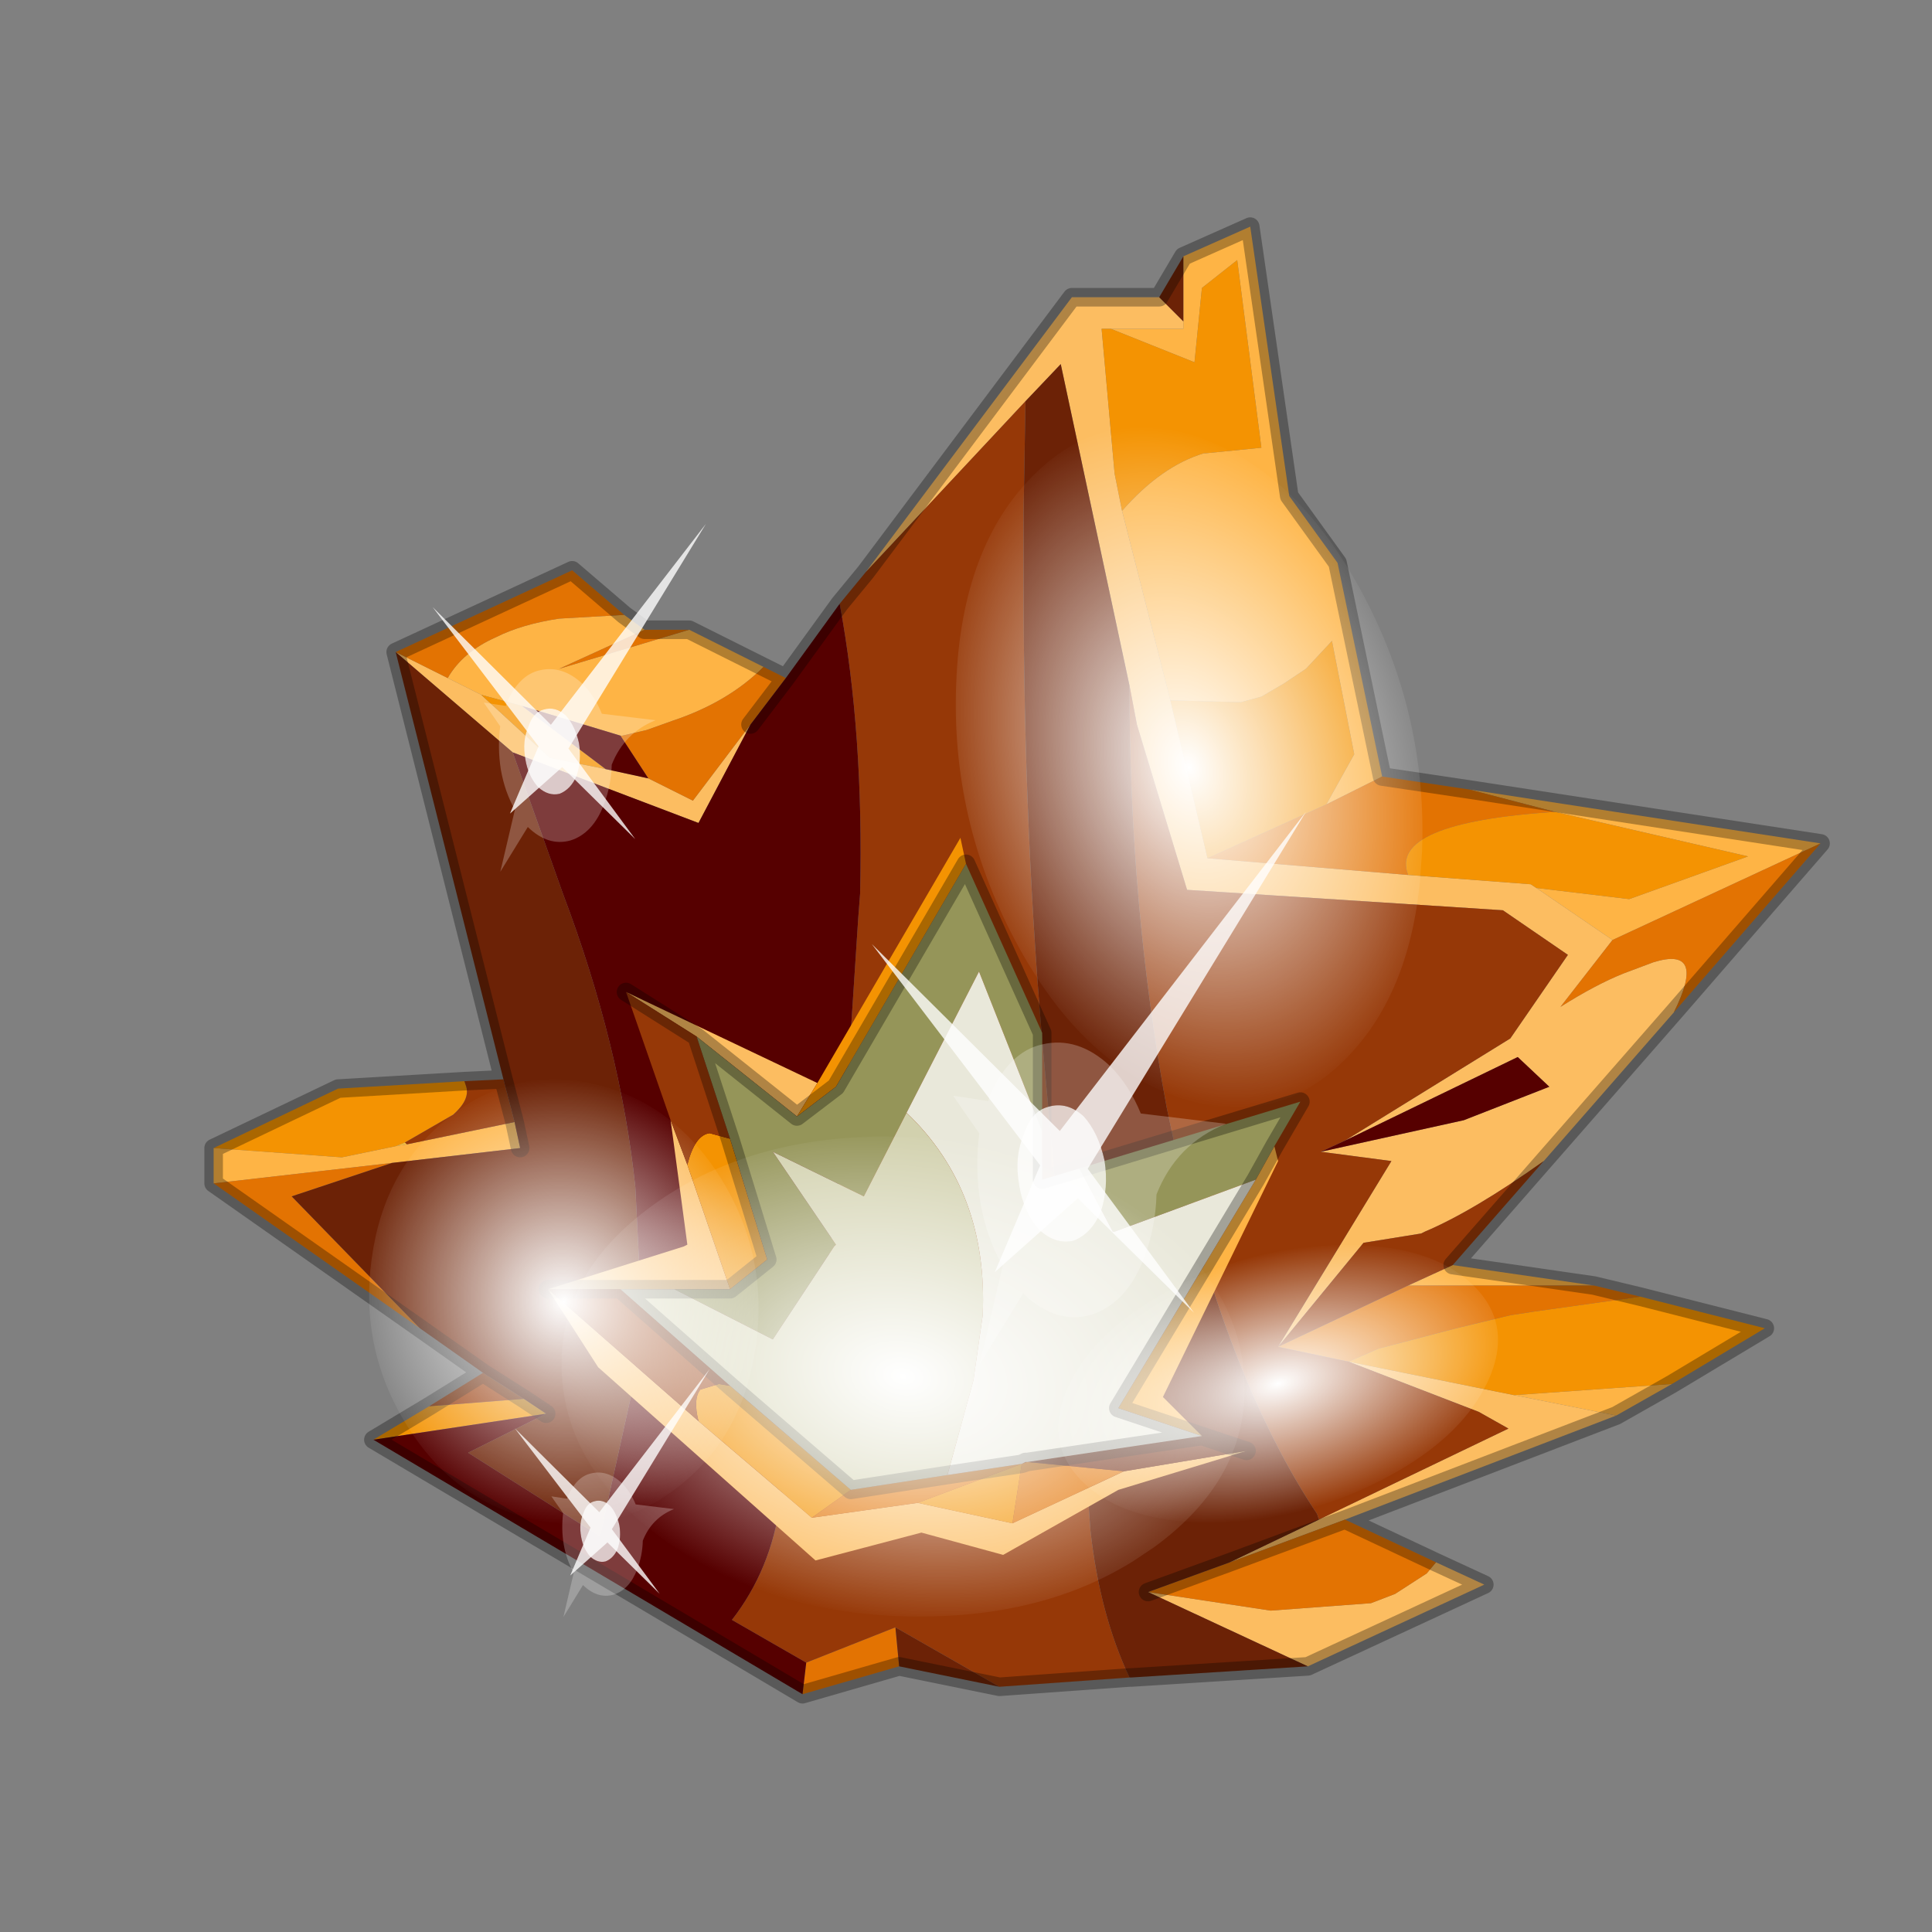 <?xml version="1.0" encoding="UTF-8" standalone="no"?>
<svg xmlns:xlink="http://www.w3.org/1999/xlink" height="520.0px" width="520.0px" xmlns="http://www.w3.org/2000/svg">
  <rect width="100%" height="100%" fill="#808080" stroke="none"/>
  <g transform="matrix(10.0, 0.0, 0.0, 10.0, 0.0, 0.0)">
    <use height="52.0" transform="matrix(1.0, 0.0, 0.0, 1.0, 0.0, 0.0)" width="52.0" xlink:href="#shape0"/>
    <use height="136.85" transform="matrix(-0.034, 0.083, -0.128, -0.034, 35.583, 33.22)" width="148.25" xlink:href="#sprite0"/>
    <use height="136.85" transform="matrix(0.034, 0.121, -0.086, 0.023, 35.367, 10.112)" width="148.25" xlink:href="#sprite0"/>
    <use height="136.85" transform="matrix(0.013, 0.045, -0.086, 0.023, 39.32, 32.333)" width="148.25" xlink:href="#sprite0"/>
    <use height="136.85" transform="matrix(0.022, 0.078, -0.074, 0.02, 18.607, 27.886)" width="148.25" xlink:href="#sprite0"/>
    <use height="20.95" transform="matrix(-0.483, -0.035, 0.021, 0.742, 35.15, 21.85)" width="24.45" xlink:href="#sprite1"/>
    <use height="20.95" transform="matrix(-0.304, -0.022, 0.013, 0.467, 19.0, 14.1)" width="24.45" xlink:href="#sprite1"/>
    <use height="20.95" transform="matrix(-0.217, -0.016, 0.01, 0.333, 19.1, 36.85)" width="24.45" xlink:href="#sprite1"/>
  </g>
  <defs>
    <g id="shape0" transform="matrix(1.0, 0.0, 0.0, 1.0, 0.0, 0.0)">
      <path d="M52.0 0.0 L52.0 52.0 0.0 52.0 0.0 0.0 52.0 0.0" fill="#795fa9" fill-opacity="0.0" fill-rule="evenodd" stroke="none"/>
      <path d="M10.65 30.85 L10.9 30.75 10.95 30.8 10.65 30.85" fill="#f3bc3f" fill-rule="evenodd" stroke="none"/>
      <path d="M26.4 39.15 L26.45 39.1 26.55 39.1 26.4 39.15" fill="#004d44" fill-rule="evenodd" stroke="none"/>
      <path d="M43.4 25.3 L42.0 27.1 Q42.95 26.5 43.7 26.2 L44.5 25.9 Q45.95 25.45 45.05 27.25 L41.55 31.25 Q39.65 32.6 38.35 33.15 L38.25 33.2 36.7 33.45 34.4 36.25 37.45 31.25 35.55 31.0 39.4 30.15 41.7 29.25 40.85 28.45 36.2 30.7 40.65 27.95 42.2 25.7 40.45 24.5 31.95 23.95 30.6 19.5 30.4 18.45 28.55 9.8 27.6 10.8 23.3 15.4 28.85 8.0 31.2 8.0 31.85 8.65 31.85 8.85 29.9 8.85 29.65 8.85 30.0 12.75 30.2 13.75 31.5 18.85 32.5 23.1 37.9 23.55 41.2 23.8 41.35 23.9 43.4 25.3 M35.2 44.85 L30.9 42.85 34.2 43.35 36.9 43.15 37.55 42.9 38.4 42.35 38.65 42.05 39.95 42.65 35.2 44.85 M33.1 42.05 L35.5 40.9 40.6 38.45 39.8 38.0 36.3 36.65 40.75 37.55 43.5 38.1 36.2 40.9 33.1 42.05 M12.05 18.25 L12.95 18.7 14.8 20.4 16.3 20.7 17.45 20.95 18.65 21.55 20.2 19.5 18.8 22.15 13.8 20.25 10.65 17.55 12.05 18.25" fill="#fcbd61" fill-rule="evenodd" stroke="none"/>
      <path d="M43.4 25.3 L41.35 23.9 43.85 24.2 47.05 23.05 41.85 21.85 39.55 21.25 49.0 22.7 43.4 25.3 M31.5 18.85 L30.2 13.75 Q31.25 12.55 32.4 12.2 L32.45 12.2 33.95 12.05 33.3 7.0 32.35 7.75 32.15 9.75 29.9 8.85 31.85 8.85 31.85 8.65 31.85 6.9 33.65 6.1 34.7 13.35 36.0 15.15 37.2 20.9 35.7 21.65 36.45 20.3 35.85 17.25 35.15 18.0 34.55 18.4 33.95 18.75 33.4 18.9 31.5 18.85 M37.9 34.6 L39.1 34.05 42.9 34.6 37.9 34.6 M40.75 37.55 L45.0 37.25 43.5 38.1 40.75 37.55 M12.95 18.7 L12.05 18.25 Q12.45 17.55 13.35 17.15 14.05 16.8 15.05 16.65 L16.8 16.55 17.35 16.95 15.05 18.0 18.55 16.95 20.55 17.95 Q19.6 18.9 18.1 19.4 L17.4 19.65 16.75 19.8 16.7 19.8 14.05 19.0 12.95 18.7 M13.85 30.2 L14.0 30.9 10.55 31.3 5.75 31.85 5.75 30.9 9.2 31.15 10.65 30.85 10.95 30.8 13.85 30.2" fill="#feb445" fill-rule="evenodd" stroke="none"/>
      <path d="M41.35 23.9 L41.2 23.8 37.9 23.55 Q37.35 22.15 41.85 21.85 L47.05 23.05 43.85 24.2 41.35 23.9 M32.5 23.1 L31.5 18.85 33.4 18.9 33.95 18.75 34.55 18.4 35.15 18.0 35.85 17.25 36.45 20.3 35.7 21.65 32.5 23.1 M30.2 13.75 L30.0 12.75 29.65 8.85 29.9 8.85 32.15 9.75 32.35 7.75 33.3 7.0 33.95 12.05 32.45 12.2 32.4 12.2 Q31.25 12.55 30.2 13.75 M36.3 36.65 L37.1 36.3 39.2 35.75 40.65 35.4 41.3 35.3 44.15 34.9 47.5 35.75 45.0 37.25 40.75 37.55 36.3 36.65 M12.95 18.7 L14.05 19.0 16.3 20.7 14.8 20.4 12.95 18.7 M14.1 37.65 L14.7 38.05 10.05 38.75 11.55 37.85 14.1 37.65 M12.5 29.1 L12.55 29.25 Q12.65 29.6 12.2 30.0 L10.9 30.75 10.65 30.85 9.2 31.15 5.75 30.9 9.1 29.3 12.5 29.1" fill="#f49302" fill-rule="evenodd" stroke="none"/>
      <path d="M45.05 27.25 Q45.95 25.45 44.5 25.9 L43.7 26.2 Q42.95 26.5 42.0 27.1 L43.4 25.3 49.0 22.7 45.05 27.25 M37.9 23.55 L32.5 23.1 35.7 21.65 37.2 20.9 39.55 21.25 41.85 21.85 Q37.35 22.15 37.9 23.55 M21.7 44.75 L24.1 43.8 24.2 44.85 21.6 45.6 21.7 44.75 M30.9 42.85 L33.1 42.05 36.2 40.9 38.65 42.05 38.4 42.35 37.55 42.9 36.9 43.15 34.2 43.35 30.9 42.85 M36.3 36.65 L34.4 36.25 37.9 34.6 42.9 34.6 44.15 34.9 41.3 35.3 40.65 35.4 39.2 35.75 37.1 36.3 36.3 36.65 M16.7 19.8 L16.75 19.8 17.4 19.65 18.1 19.4 Q19.6 18.9 20.55 17.95 L21.15 18.25 20.2 19.5 18.65 21.55 17.45 20.95 16.7 19.8 M18.55 16.95 L15.05 18.0 17.35 16.95 18.55 16.95 M16.8 16.55 L15.05 16.65 Q14.05 16.8 13.35 17.15 12.45 17.55 12.05 18.25 L10.65 17.55 15.4 15.35 16.8 16.55 M10.55 31.3 L7.85 32.2 11.3 35.75 5.75 31.85 10.55 31.3" fill="#e37302" fill-rule="evenodd" stroke="none"/>
      <path d="M23.3 15.4 L27.6 10.8 27.55 13.8 27.55 15.7 Q27.55 22.45 28.1 28.55 L28.45 32.4 29.25 39.55 29.25 39.85 29.35 41.2 Q29.6 43.45 30.4 45.15 L26.9 45.4 24.1 43.8 21.7 44.75 19.7 43.6 Q20.75 42.25 21.0 40.45 L22.0 35.75 Q22.6 32.4 22.8 29.3 L23.1 24.7 23.15 24.05 Q23.25 19.75 22.6 16.25 L23.3 15.4 M30.4 18.45 L30.6 19.5 31.95 23.95 40.45 24.5 42.2 25.7 40.65 27.95 36.2 30.7 35.55 31.0 37.45 31.25 34.4 36.25 36.7 33.45 38.25 33.2 38.35 33.15 Q39.65 32.6 41.55 31.25 L39.1 34.05 37.9 34.6 34.4 36.25 36.3 36.65 39.8 38.0 40.6 38.45 35.5 40.9 35.45 40.75 Q33.35 37.6 32.0 32.5 L31.95 32.25 31.95 32.2 31.95 32.15 31.75 31.45 31.4 29.8 Q30.4 24.4 30.4 18.45 M26.4 39.15 L26.55 39.1 26.45 39.1 26.4 39.15 M13.55 29.05 L13.85 30.2 10.95 30.8 10.9 30.75 12.2 30.0 Q12.65 29.6 12.55 29.25 L12.5 29.1 13.55 29.05 M13.0 36.95 L14.1 37.65 11.55 37.85 13.0 36.95" fill="#963807" fill-rule="evenodd" stroke="none"/>
      <path d="M31.85 8.65 L31.2 8.0 31.85 6.9 31.85 8.65 M27.6 10.8 L28.55 9.8 30.4 18.45 Q30.4 24.4 31.4 29.8 L31.75 31.45 31.95 32.15 31.95 32.2 31.95 32.25 32.0 32.5 Q33.35 37.6 35.45 40.75 L35.5 40.9 33.1 42.05 30.9 42.85 35.2 44.85 30.45 45.15 30.4 45.15 Q29.6 43.45 29.35 41.2 L29.25 39.85 29.25 39.55 28.45 32.4 28.1 28.55 Q27.55 22.45 27.55 15.7 L27.55 13.8 27.6 10.8 M24.1 43.8 L26.9 45.4 24.2 44.85 24.1 43.8 M10.65 17.55 L13.8 20.25 15.15 24.05 Q16.7 28.15 17.1 31.95 L17.25 34.95 17.1 37.05 16.15 41.35 12.6 39.1 14.7 38.05 14.1 37.65 13.0 36.95 11.3 35.75 7.85 32.2 10.55 31.3 14.0 30.9 13.85 30.2 13.55 29.05 10.65 17.55" fill="#6c2206" fill-rule="evenodd" stroke="none"/>
      <path d="M36.2 30.7 L40.85 28.45 41.7 29.25 39.4 30.15 35.55 31.0 36.2 30.7 M22.6 16.25 Q23.25 19.75 23.15 24.05 L23.1 24.7 22.8 29.3 Q22.6 32.4 22.0 35.75 L21.0 40.45 Q20.75 42.25 19.7 43.6 L21.7 44.75 21.6 45.6 10.05 38.75 14.7 38.05 12.6 39.1 16.15 41.35 17.1 37.05 17.25 34.95 17.1 31.95 Q16.7 28.15 15.15 24.05 L13.8 20.25 18.8 22.15 20.2 19.5 21.15 18.25 22.6 16.25 M14.05 19.0 L16.7 19.8 17.45 20.95 16.3 20.7 14.05 19.0" fill="#560000" fill-rule="evenodd" stroke="none"/>
      <path d="M31.2 8.0 L28.85 8.0 23.3 15.4 M41.55 31.25 L45.05 27.25 49.0 22.7 M31.85 6.9 L33.65 6.1 34.7 13.35 36.0 15.15 37.2 20.9 39.55 21.25 49.0 22.7 M31.2 8.0 L31.85 6.9 M26.9 45.4 L30.4 45.15 M30.45 45.15 L35.2 44.85 M30.9 42.85 L33.1 42.05 M39.1 34.05 L41.55 31.25 M44.15 34.9 L42.9 34.6 M45.0 37.25 L47.5 35.75 44.15 34.9 M24.2 44.85 L26.9 45.4 M38.65 42.05 L39.95 42.65 35.2 44.85 M38.65 42.05 L36.2 40.9 33.1 42.05 M45.0 37.25 L43.5 38.1 36.2 40.9 M39.1 34.05 L42.9 34.6 M20.55 17.95 L18.55 16.95 M17.35 16.95 L16.8 16.55 M20.2 19.5 L21.15 18.25 20.55 17.95 M17.35 16.95 L18.55 16.95 M10.65 17.55 L15.4 15.35 16.8 16.55 M21.15 18.25 L22.6 16.25 23.3 15.4 M13.55 29.05 L13.85 30.2 14.0 30.9 M11.3 35.75 L13.0 36.95 14.1 37.65 14.7 38.05 M10.05 38.75 L21.6 45.6 M12.5 29.1 L9.1 29.3 5.75 30.9 M5.75 31.85 L5.75 30.9 M11.55 37.85 L13.0 36.95 M10.05 38.75 L11.55 37.85 M11.3 35.75 L5.75 31.85 M12.5 29.1 L13.55 29.05 10.65 17.55 M24.2 44.85 L21.6 45.6" fill="none" stroke="#000000" stroke-linecap="round" stroke-linejoin="round" stroke-opacity="0.302" stroke-width="0.5"/>
      <path d="M33.55 39.05 L30.1 40.1 27.0 41.85 24.8 41.25 21.95 42.0 16.1 36.8 14.75 34.7 18.4 33.55 18.5 33.5 18.05 30.15 18.5 31.35 19.65 34.7 18.15 34.7 16.7 34.7 14.75 34.7 18.8 38.25 21.85 40.85 24.7 40.45 27.25 41.0 30.25 39.6 33.55 39.05 M16.85 26.7 L22.0 29.15 21.45 30.05 18.75 27.9 16.85 26.7" fill="#fcbd61" fill-rule="evenodd" stroke="none"/>
      <path d="M34.3 30.85 L34.4 31.25 31.3 37.6 32.35 38.65 30.1 37.9 33.8 31.75 34.3 30.85" fill="#feb445" fill-rule="evenodd" stroke="none"/>
      <path d="M22.0 29.15 L25.85 22.55 26.0 23.25 22.5 29.25 21.45 30.05 22.0 29.15 M27.5 39.4 L27.25 41.0 24.7 40.45 27.5 39.4 M22.9 40.1 L21.85 40.85 18.8 38.25 Q18.65 37.65 18.85 37.4 L19.35 37.25 19.65 37.3 22.9 40.1 M18.5 31.35 Q18.7 30.55 19.1 30.5 L19.65 30.65 20.65 33.9 19.65 34.7 18.5 31.35" fill="#f49302" fill-rule="evenodd" stroke="none"/>
      <path d="M27.65 39.35 L30.25 39.6 27.25 41.0 27.5 39.4 27.65 39.35 M25.5 39.7 L27.5 39.4 24.7 40.45 21.85 40.85 22.9 40.1 25.5 39.7" fill="#e37302" fill-rule="evenodd" stroke="none"/>
      <path d="M18.05 30.15 L16.85 26.7 18.75 27.9 19.65 30.65 19.1 30.5 Q18.7 30.55 18.5 31.35 L18.05 30.15 M14.75 34.7 L16.7 34.7 19.65 37.3 19.35 37.25 18.85 37.4 Q18.65 37.65 18.8 38.25 L14.75 34.7" fill="#963807" fill-rule="evenodd" stroke="none"/>
      <path d="M32.35 38.65 L33.55 39.05 30.25 39.6 27.65 39.35 32.35 38.65" fill="#6c2206" fill-rule="evenodd" stroke="none"/>
      <path d="M26.0 23.25 L28.05 27.8 28.05 30.45 26.35 26.15 24.4 29.95 23.25 32.2 20.8 31.0 22.5 33.5 22.45 33.55 20.8 36.05 18.15 34.7 19.65 34.7 20.65 33.9 19.65 30.65 18.75 27.9 21.45 30.05 22.5 29.25 26.0 23.25 M29.05 31.45 L35.0 29.65 34.3 30.85 33.8 31.75 30.0 33.15 29.95 33.15 29.05 31.45" fill="#959559" fill-rule="evenodd" stroke="none"/>
      <path d="M28.05 30.45 L28.05 31.75 29.05 31.45 29.95 33.15 30.0 33.15 33.8 31.75 30.1 37.9 32.35 38.65 27.65 39.35 27.6 39.35 27.5 39.4 25.5 39.7 26.2 37.15 26.45 35.4 Q26.6 32.05 24.4 29.95 L26.35 26.15 28.05 30.45" fill="#e9e8da" fill-rule="evenodd" stroke="none"/>
      <path d="M18.15 34.7 L20.8 36.05 22.45 33.55 22.5 33.5 20.8 31.0 23.25 32.2 24.4 29.95 Q26.6 32.05 26.45 35.4 L26.2 37.15 25.5 39.7 22.9 40.1 19.65 37.3 16.7 34.7 18.15 34.7" fill="#d2d1ae" fill-rule="evenodd" stroke="none"/>
      <path d="M26.0 23.25 L28.05 27.8 28.05 30.45 28.05 31.75 29.05 31.45 35.0 29.65 34.3 30.85 M32.35 38.65 L33.55 39.05 M21.45 30.05 L22.5 29.25 26.0 23.25 M33.8 31.75 L34.3 30.85 M33.8 31.75 L30.1 37.9 32.35 38.65 27.65 39.35 27.5 39.4 27.6 39.35 27.65 39.35 M25.5 39.7 L27.5 39.4 M25.5 39.7 L22.9 40.1 19.65 37.3 16.7 34.7 18.15 34.7 19.65 34.7 M18.75 27.9 L16.85 26.7 M19.65 30.65 L18.75 27.9 21.45 30.05 M16.7 34.7 L14.75 34.7 M19.65 30.65 L20.65 33.9 19.65 34.7" fill="none" stroke="#000000" stroke-linecap="round" stroke-linejoin="round" stroke-opacity="0.302" stroke-width="0.5"/>
    </g>
    <g id="sprite0" transform="matrix(1.0, 0.0, 0.0, 1.0, 73.5, 65.0)">
      <use height="136.85" transform="matrix(1.0, 0.0, 0.0, 1.0, -73.5, -65.0)" width="148.25" xlink:href="#shape1"/>
    </g>
    <g id="shape1" transform="matrix(1.0, 0.0, 0.0, 1.0, 73.5, 65.0)">
      <path d="M36.65 -54.65 Q60.05 -42.0 69.75 -17.95 80.55 8.9 68.0 34.1 55.45 59.35 26.8 68.2 -1.8 77.05 -29.7 64.3 -57.6 51.6 -68.45 24.75 -79.3 -2.05 -66.75 -27.25 L-66.7 -27.3 Q-54.1 -52.5 -25.5 -61.4 3.1 -70.2 31.0 -57.5 L36.65 -54.65" fill="url(#gradient0)" fill-rule="evenodd" stroke="none"/>
    </g>
    <radialGradient cx="0" cy="0" gradientTransform="matrix(0.091, 0.0, 0.0, 0.091, 0.6, 3.4)" gradientUnits="userSpaceOnUse" id="gradient0" r="819.2" spreadMethod="pad">
      <stop offset="0.0" stop-color="#ffffff"/>
      <stop offset="1.0" stop-color="#ffffff" stop-opacity="0.0"/>
    </radialGradient>
    <g id="sprite1" transform="matrix(1.0, 0.0, 0.0, 1.0, 0.0, 0.0)">
      <use height="20.95" transform="matrix(1.0, 0.0, 0.0, 1.0, 0.0, 0.0)" width="24.45" xlink:href="#shape2"/>
    </g>
    <g id="shape2" transform="matrix(1.0, 0.0, 0.0, 1.0, 0.0, 0.0)">
      <path d="M14.85 11.4 Q15.8 11.6 16.25 12.45 16.85 13.3 16.6 14.35 16.4 15.3 15.55 15.9 14.65 16.4 13.65 16.2 12.65 15.9 12.1 15.1 11.6 14.2 11.8 13.2 12.1 12.2 12.9 11.65 13.8 11.15 14.85 11.4" fill="#ffffff" fill-opacity="0.788" fill-rule="evenodd" stroke="none"/>
      <path d="M14.85 11.4 Q13.8 11.15 12.9 11.65 12.1 12.2 11.8 13.2 11.6 14.2 12.1 15.1 12.65 15.9 13.65 16.2 14.65 16.4 15.55 15.9 16.4 15.3 16.6 14.35 16.85 13.3 16.25 12.45 15.8 11.6 14.85 11.4 M18.2 11.35 L20.15 11.25 18.75 12.55 Q19.05 13.8 18.8 15.05 18.5 16.35 17.65 17.3 L19.1 20.95 16.55 18.25 Q14.8 19.3 12.8 18.85 10.8 18.35 9.75 16.65 9.05 15.5 8.95 14.3 7.75 12.4 4.95 11.55 L9.7 11.4 Q10.3 10.4 11.35 9.75 13.1 8.75 15.1 9.15 16.95 9.5 18.1 11.15 L18.2 11.35" fill="#ffffff" fill-opacity="0.235" fill-rule="evenodd" stroke="none"/>
      <path d="M15.4 13.55 L18.1 17.55 13.35 14.65 7.05 18.5 12.75 13.55 0.0 0.0 14.25 12.25 24.45 5.95 15.4 13.55" fill="#ffffff" fill-opacity="0.788" fill-rule="evenodd" stroke="none"/>
    </g>
  </defs>
</svg>
